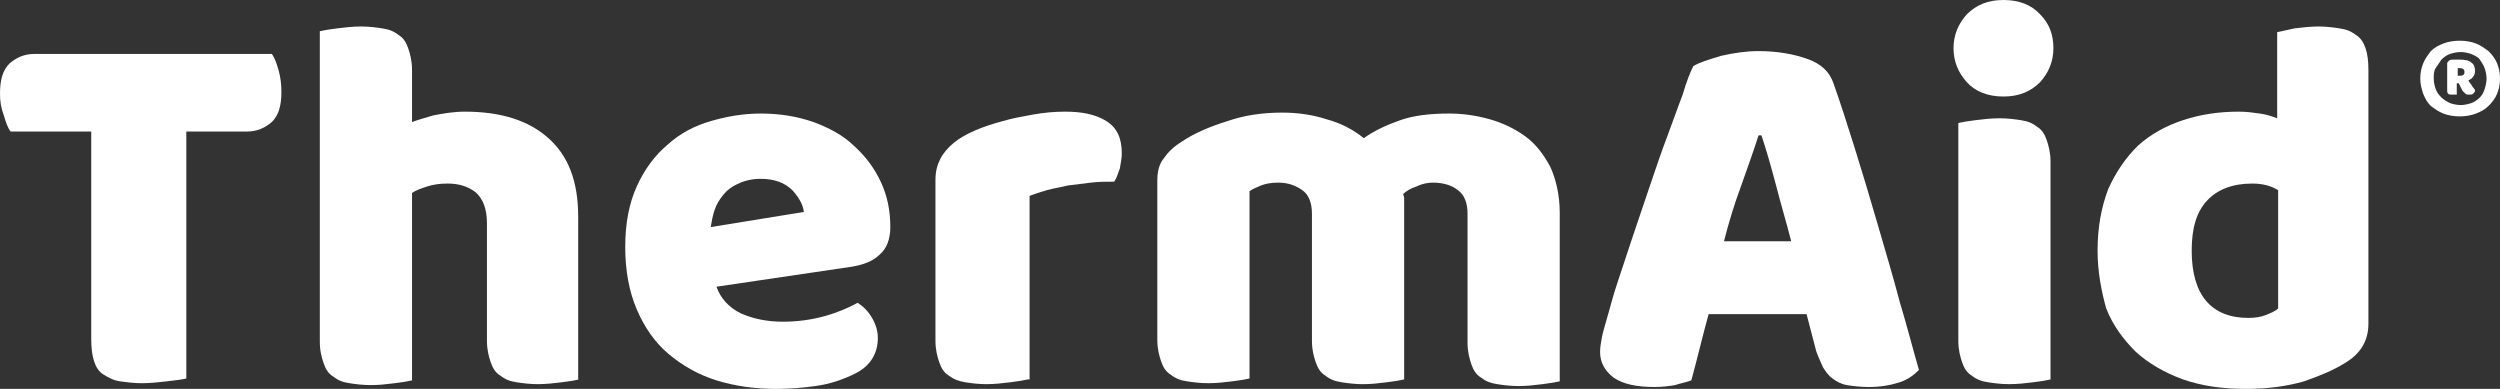 <svg width="180" height="28" viewBox="0 0 180 28" fill="none" xmlns="http://www.w3.org/2000/svg">
<rect x="0" y="0" width="180" height="28" fill="#333333" stroke="none"/>
<path d="M0.761 9.47C0.553 9.197 0.415 8.788 0.277 8.312C0.069 7.767 0 7.29 0 6.745C0 5.723 0.207 5.041 0.692 4.565C1.176 4.156 1.729 3.883 2.489 3.883H19.57C19.777 4.156 19.916 4.565 20.054 5.041C20.192 5.518 20.261 6.063 20.261 6.608C20.261 7.63 20.054 8.312 19.57 8.788C19.086 9.197 18.532 9.47 17.772 9.47H13.415V27.251C13.139 27.319 12.655 27.387 12.032 27.455C11.41 27.523 10.788 27.591 10.234 27.591C9.612 27.591 9.128 27.523 8.644 27.455C8.16 27.387 7.814 27.183 7.468 26.978C7.123 26.774 6.915 26.433 6.777 26.024C6.638 25.616 6.569 25.071 6.569 24.389V9.47H0.761Z" fill="white"/>
<path d="M41.698 27.319C41.422 27.387 41.007 27.455 40.453 27.523C39.9 27.591 39.347 27.659 38.725 27.659C38.171 27.659 37.618 27.591 37.203 27.523C36.719 27.455 36.373 27.319 36.028 27.046C35.682 26.842 35.474 26.501 35.336 26.092C35.198 25.684 35.06 25.207 35.06 24.526V16.078C35.06 15.056 34.783 14.306 34.23 13.83C33.677 13.421 33.054 13.216 32.224 13.216C31.671 13.216 31.187 13.285 30.772 13.421C30.357 13.557 29.942 13.693 29.666 13.898V27.387C29.389 27.455 28.974 27.523 28.421 27.591C27.868 27.659 27.315 27.727 26.692 27.727C26.139 27.727 25.586 27.659 25.171 27.591C24.687 27.523 24.341 27.387 23.995 27.114C23.65 26.91 23.442 26.569 23.304 26.161C23.166 25.752 23.027 25.275 23.027 24.594V2.248C23.304 2.18 23.719 2.112 24.272 2.044C24.825 1.976 25.378 1.907 26.001 1.907C26.554 1.907 27.107 1.976 27.522 2.044C28.006 2.112 28.352 2.248 28.698 2.521C29.044 2.725 29.251 3.066 29.389 3.474C29.527 3.883 29.666 4.36 29.666 5.041V8.788C30.012 8.652 30.496 8.516 31.187 8.311C31.879 8.175 32.639 8.039 33.469 8.039C36.028 8.039 38.033 8.652 39.485 9.946C40.937 11.241 41.629 13.08 41.629 15.601V27.319H41.698Z" fill="white"/>
<path d="M55.874 28C54.352 28 52.9 27.796 51.586 27.387C50.273 26.978 49.097 26.297 48.129 25.479C47.161 24.662 46.4 23.572 45.847 22.277C45.294 20.983 45.017 19.484 45.017 17.781C45.017 16.078 45.294 14.647 45.847 13.421C46.4 12.194 47.161 11.173 48.06 10.423C48.959 9.606 49.996 9.061 51.172 8.72C52.347 8.379 53.523 8.175 54.767 8.175C56.15 8.175 57.395 8.379 58.571 8.788C59.677 9.197 60.714 9.742 61.475 10.491C62.305 11.241 62.927 12.058 63.411 13.08C63.895 14.102 64.103 15.192 64.103 16.35C64.103 17.236 63.826 17.917 63.342 18.326C62.858 18.803 62.166 19.075 61.268 19.212L51.586 20.642C51.863 21.46 52.485 22.141 53.315 22.55C54.214 22.959 55.251 23.163 56.358 23.163C57.395 23.163 58.432 23.027 59.401 22.754C60.369 22.482 61.129 22.141 61.752 21.8C62.166 22.073 62.512 22.413 62.789 22.89C63.066 23.367 63.204 23.844 63.204 24.321C63.204 25.479 62.651 26.365 61.544 26.91C60.714 27.319 59.746 27.659 58.709 27.796C57.741 27.932 56.773 28 55.874 28ZM54.767 12.876C54.145 12.876 53.592 13.012 53.177 13.216C52.693 13.421 52.347 13.693 52.071 14.034C51.794 14.375 51.586 14.715 51.448 15.124C51.31 15.533 51.241 15.941 51.172 16.35L57.879 15.26C57.81 14.715 57.533 14.238 57.049 13.693C56.496 13.148 55.736 12.876 54.767 12.876Z" fill="white"/>
<path d="M73.992 27.319C73.715 27.387 73.3 27.455 72.747 27.523C72.194 27.591 71.64 27.659 71.018 27.659C70.465 27.659 69.912 27.591 69.497 27.523C69.082 27.455 68.667 27.319 68.321 27.046C67.975 26.842 67.768 26.501 67.63 26.092C67.491 25.684 67.353 25.207 67.353 24.526V12.944C67.353 12.331 67.491 11.854 67.699 11.445C67.906 11.036 68.252 10.628 68.667 10.287C69.082 9.946 69.566 9.674 70.188 9.401C70.811 9.129 71.433 8.924 72.194 8.72C72.885 8.516 73.646 8.379 74.406 8.243C75.167 8.107 75.928 8.039 76.688 8.039C77.933 8.039 78.901 8.243 79.662 8.72C80.423 9.197 80.768 9.946 80.768 11.036C80.768 11.377 80.699 11.718 80.63 12.126C80.492 12.467 80.423 12.808 80.215 13.08C79.662 13.08 79.109 13.08 78.555 13.148C78.002 13.216 77.449 13.285 76.896 13.353C76.343 13.489 75.859 13.557 75.374 13.693C74.891 13.83 74.476 13.966 74.13 14.102V27.319H73.992Z" fill="white"/>
<path d="M92.317 8.107C93.354 8.107 94.46 8.243 95.498 8.584C96.535 8.857 97.434 9.333 98.194 9.947C98.955 9.402 99.854 8.993 100.822 8.652C101.79 8.312 102.966 8.175 104.349 8.175C105.317 8.175 106.285 8.312 107.253 8.584C108.221 8.857 109.051 9.265 109.812 9.81C110.572 10.355 111.126 11.105 111.61 11.99C112.025 12.876 112.301 14.034 112.301 15.329V27.455C112.025 27.523 111.61 27.591 111.056 27.66C110.503 27.728 109.95 27.796 109.328 27.796C108.774 27.796 108.221 27.728 107.806 27.66C107.322 27.591 106.977 27.455 106.631 27.183C106.285 26.978 106.078 26.638 105.939 26.229C105.801 25.82 105.663 25.343 105.663 24.662V15.397C105.663 14.647 105.455 14.034 104.971 13.694C104.556 13.353 103.934 13.149 103.173 13.149C102.827 13.149 102.413 13.217 101.998 13.421C101.583 13.557 101.237 13.762 101.03 13.966C101.03 14.034 101.099 14.171 101.099 14.239C101.099 14.307 101.099 14.443 101.099 14.511V27.319C100.822 27.387 100.407 27.455 99.854 27.523C99.301 27.591 98.748 27.66 98.125 27.66C97.572 27.66 97.019 27.591 96.604 27.523C96.12 27.455 95.774 27.319 95.428 27.046C95.083 26.842 94.875 26.501 94.737 26.093C94.599 25.684 94.46 25.207 94.46 24.526V15.397C94.46 14.647 94.253 14.034 93.769 13.694C93.285 13.353 92.731 13.149 92.04 13.149C91.556 13.149 91.141 13.217 90.795 13.353C90.45 13.489 90.173 13.625 89.965 13.762V27.251C89.689 27.319 89.274 27.387 88.721 27.455C88.168 27.523 87.614 27.591 86.992 27.591C86.439 27.591 85.885 27.523 85.471 27.455C84.987 27.387 84.641 27.251 84.295 26.978C83.949 26.774 83.742 26.433 83.603 26.024C83.465 25.616 83.327 25.139 83.327 24.458V13.012C83.327 12.331 83.465 11.786 83.811 11.377C84.088 10.969 84.502 10.56 85.056 10.219C85.955 9.606 87.061 9.129 88.375 8.72C89.55 8.312 90.864 8.107 92.317 8.107Z" fill="white"/>
<path d="M121.913 4.769C122.328 4.496 123.02 4.292 123.919 4.02C124.818 3.815 125.717 3.679 126.615 3.679C127.929 3.679 129.105 3.883 130.073 4.224C131.11 4.565 131.733 5.178 132.009 5.995C132.493 7.358 132.977 8.857 133.531 10.628C134.084 12.399 134.637 14.239 135.19 16.146C135.743 18.054 136.297 19.893 136.781 21.733C137.334 23.572 137.749 25.207 138.164 26.638C137.818 26.978 137.403 27.319 136.781 27.523C136.158 27.728 135.398 27.864 134.568 27.864C133.945 27.864 133.392 27.796 132.977 27.728C132.562 27.66 132.217 27.455 131.94 27.251C131.663 27.046 131.456 26.774 131.249 26.433C131.11 26.093 130.903 25.684 130.765 25.275L130.073 22.618H123.02C122.812 23.368 122.605 24.185 122.397 25.003C122.19 25.82 121.982 26.638 121.775 27.387C121.429 27.523 121.014 27.591 120.599 27.728C120.184 27.796 119.7 27.864 119.147 27.864C117.833 27.864 116.865 27.66 116.174 27.183C115.551 26.706 115.206 26.093 115.206 25.343C115.206 25.003 115.275 24.594 115.344 24.253C115.413 23.913 115.551 23.436 115.69 22.959C115.897 22.277 116.105 21.392 116.45 20.37C116.796 19.348 117.142 18.258 117.557 17.032C117.972 15.806 118.387 14.579 118.801 13.353C119.216 12.127 119.631 10.9 120.046 9.81C120.461 8.72 120.807 7.698 121.153 6.813C121.429 5.859 121.706 5.178 121.913 4.769ZM126.615 9.742C126.27 10.832 125.855 11.99 125.371 13.353C124.887 14.647 124.472 16.01 124.126 17.372H128.967C128.621 16.01 128.206 14.647 127.86 13.285C127.514 11.99 127.169 10.764 126.823 9.742H126.615Z" fill="white"/>
<path d="M140.653 3.474C140.653 2.521 140.999 1.703 141.621 1.022C142.313 0.341 143.143 0 144.249 0C145.355 0 146.254 0.341 146.877 1.022C147.568 1.703 147.845 2.521 147.845 3.474C147.845 4.428 147.499 5.246 146.877 5.927C146.185 6.608 145.355 6.949 144.249 6.949C143.143 6.949 142.244 6.608 141.621 5.927C140.999 5.246 140.653 4.428 140.653 3.474ZM147.637 27.319C147.361 27.387 146.946 27.455 146.393 27.523C145.839 27.591 145.286 27.659 144.664 27.659C144.111 27.659 143.557 27.591 143.143 27.523C142.658 27.455 142.313 27.319 141.967 27.046C141.621 26.842 141.414 26.501 141.275 26.093C141.137 25.684 140.999 25.207 140.999 24.526V8.856C141.275 8.788 141.69 8.72 142.244 8.652C142.797 8.584 143.35 8.516 143.972 8.516C144.526 8.516 145.079 8.584 145.494 8.652C145.978 8.72 146.323 8.856 146.669 9.129C147.015 9.333 147.222 9.674 147.361 10.083C147.499 10.492 147.637 10.968 147.637 11.65V27.319Z" fill="white"/>
<path d="M151.025 18.053C151.025 16.35 151.302 14.92 151.786 13.625C152.339 12.399 153.031 11.377 153.93 10.491C154.829 9.674 155.935 9.061 157.18 8.652C158.425 8.243 159.738 8.039 161.191 8.039C161.744 8.039 162.228 8.107 162.712 8.175C163.196 8.243 163.611 8.38 163.957 8.516V2.316C164.233 2.248 164.648 2.18 165.201 2.044C165.755 1.976 166.377 1.907 166.93 1.907C167.483 1.907 168.037 1.976 168.451 2.044C168.936 2.112 169.281 2.248 169.627 2.521C169.973 2.725 170.18 3.066 170.319 3.474C170.457 3.883 170.526 4.36 170.526 5.041V23.299C170.526 24.526 169.973 25.479 168.797 26.161C168.037 26.637 167.068 27.046 165.893 27.455C164.717 27.796 163.334 28 161.744 28C160.015 28 158.563 27.796 157.18 27.319C155.866 26.842 154.69 26.161 153.791 25.343C152.892 24.457 152.132 23.436 151.648 22.209C151.302 20.983 151.025 19.552 151.025 18.053ZM162.159 13.216C160.776 13.216 159.669 13.625 158.909 14.443C158.148 15.26 157.802 16.418 157.802 18.053C157.802 19.62 158.148 20.847 158.839 21.664C159.531 22.482 160.568 22.89 161.882 22.89C162.366 22.89 162.781 22.822 163.127 22.686C163.473 22.55 163.818 22.414 164.026 22.209V13.693C163.473 13.353 162.85 13.216 162.159 13.216Z" fill="white"/>
<path d="M174.26 5.655C174.26 5.246 174.33 4.906 174.468 4.565C174.606 4.224 174.814 3.952 175.021 3.679C175.298 3.407 175.574 3.271 175.92 3.134C176.266 2.998 176.681 2.93 177.096 2.93C177.511 2.93 177.925 2.998 178.271 3.134C178.617 3.271 178.894 3.475 179.17 3.679C179.447 3.952 179.654 4.224 179.793 4.565C179.931 4.906 180 5.246 180 5.655C180 6.064 179.931 6.404 179.793 6.745C179.654 7.086 179.447 7.358 179.17 7.631C178.894 7.903 178.617 8.039 178.271 8.176C177.925 8.312 177.511 8.38 177.096 8.38C176.681 8.38 176.266 8.312 175.92 8.176C175.574 8.039 175.298 7.835 175.021 7.631C174.745 7.358 174.606 7.086 174.468 6.745C174.33 6.336 174.26 5.996 174.26 5.655ZM175.229 5.655C175.229 5.928 175.298 6.2 175.367 6.404C175.436 6.609 175.574 6.813 175.782 7.018C175.92 7.154 176.128 7.29 176.404 7.426C176.612 7.494 176.888 7.563 177.165 7.563C177.441 7.563 177.718 7.494 177.925 7.426C178.133 7.358 178.34 7.222 178.548 7.018C178.686 6.881 178.824 6.677 178.894 6.404C178.963 6.2 179.032 5.928 179.032 5.655C179.032 5.382 178.963 5.11 178.894 4.906C178.824 4.701 178.686 4.497 178.548 4.292C178.41 4.088 178.202 4.02 177.925 3.884C177.718 3.816 177.441 3.747 177.165 3.747C176.888 3.747 176.612 3.816 176.404 3.884C176.197 3.952 175.989 4.088 175.782 4.292C175.644 4.497 175.505 4.701 175.367 4.906C175.229 5.11 175.229 5.382 175.229 5.655ZM176.888 5.996V6.813C176.819 6.813 176.819 6.813 176.75 6.813C176.681 6.813 176.612 6.813 176.542 6.813C176.404 6.813 176.335 6.813 176.266 6.745C176.197 6.677 176.197 6.609 176.197 6.473V4.565C176.197 4.497 176.266 4.429 176.335 4.361C176.404 4.292 176.542 4.292 176.681 4.292C176.819 4.292 176.957 4.292 177.096 4.292C177.511 4.292 177.787 4.361 177.925 4.497C178.133 4.633 178.202 4.837 178.202 5.11C178.202 5.314 178.133 5.451 178.064 5.519C177.995 5.655 177.856 5.723 177.718 5.791C177.787 5.928 177.925 6.064 177.995 6.2C178.064 6.336 178.202 6.404 178.202 6.541C178.202 6.609 178.133 6.677 178.064 6.745C177.995 6.813 177.926 6.813 177.787 6.813C177.649 6.813 177.58 6.813 177.511 6.745C177.441 6.677 177.372 6.609 177.303 6.541L177.027 5.996H176.888ZM177.096 5.451C177.234 5.451 177.303 5.451 177.372 5.382C177.441 5.314 177.441 5.246 177.441 5.178C177.441 4.974 177.303 4.906 177.096 4.906C177.027 4.906 177.027 4.906 177.027 4.906H176.957V5.451H177.096Z" fill="white"/>
</svg>
